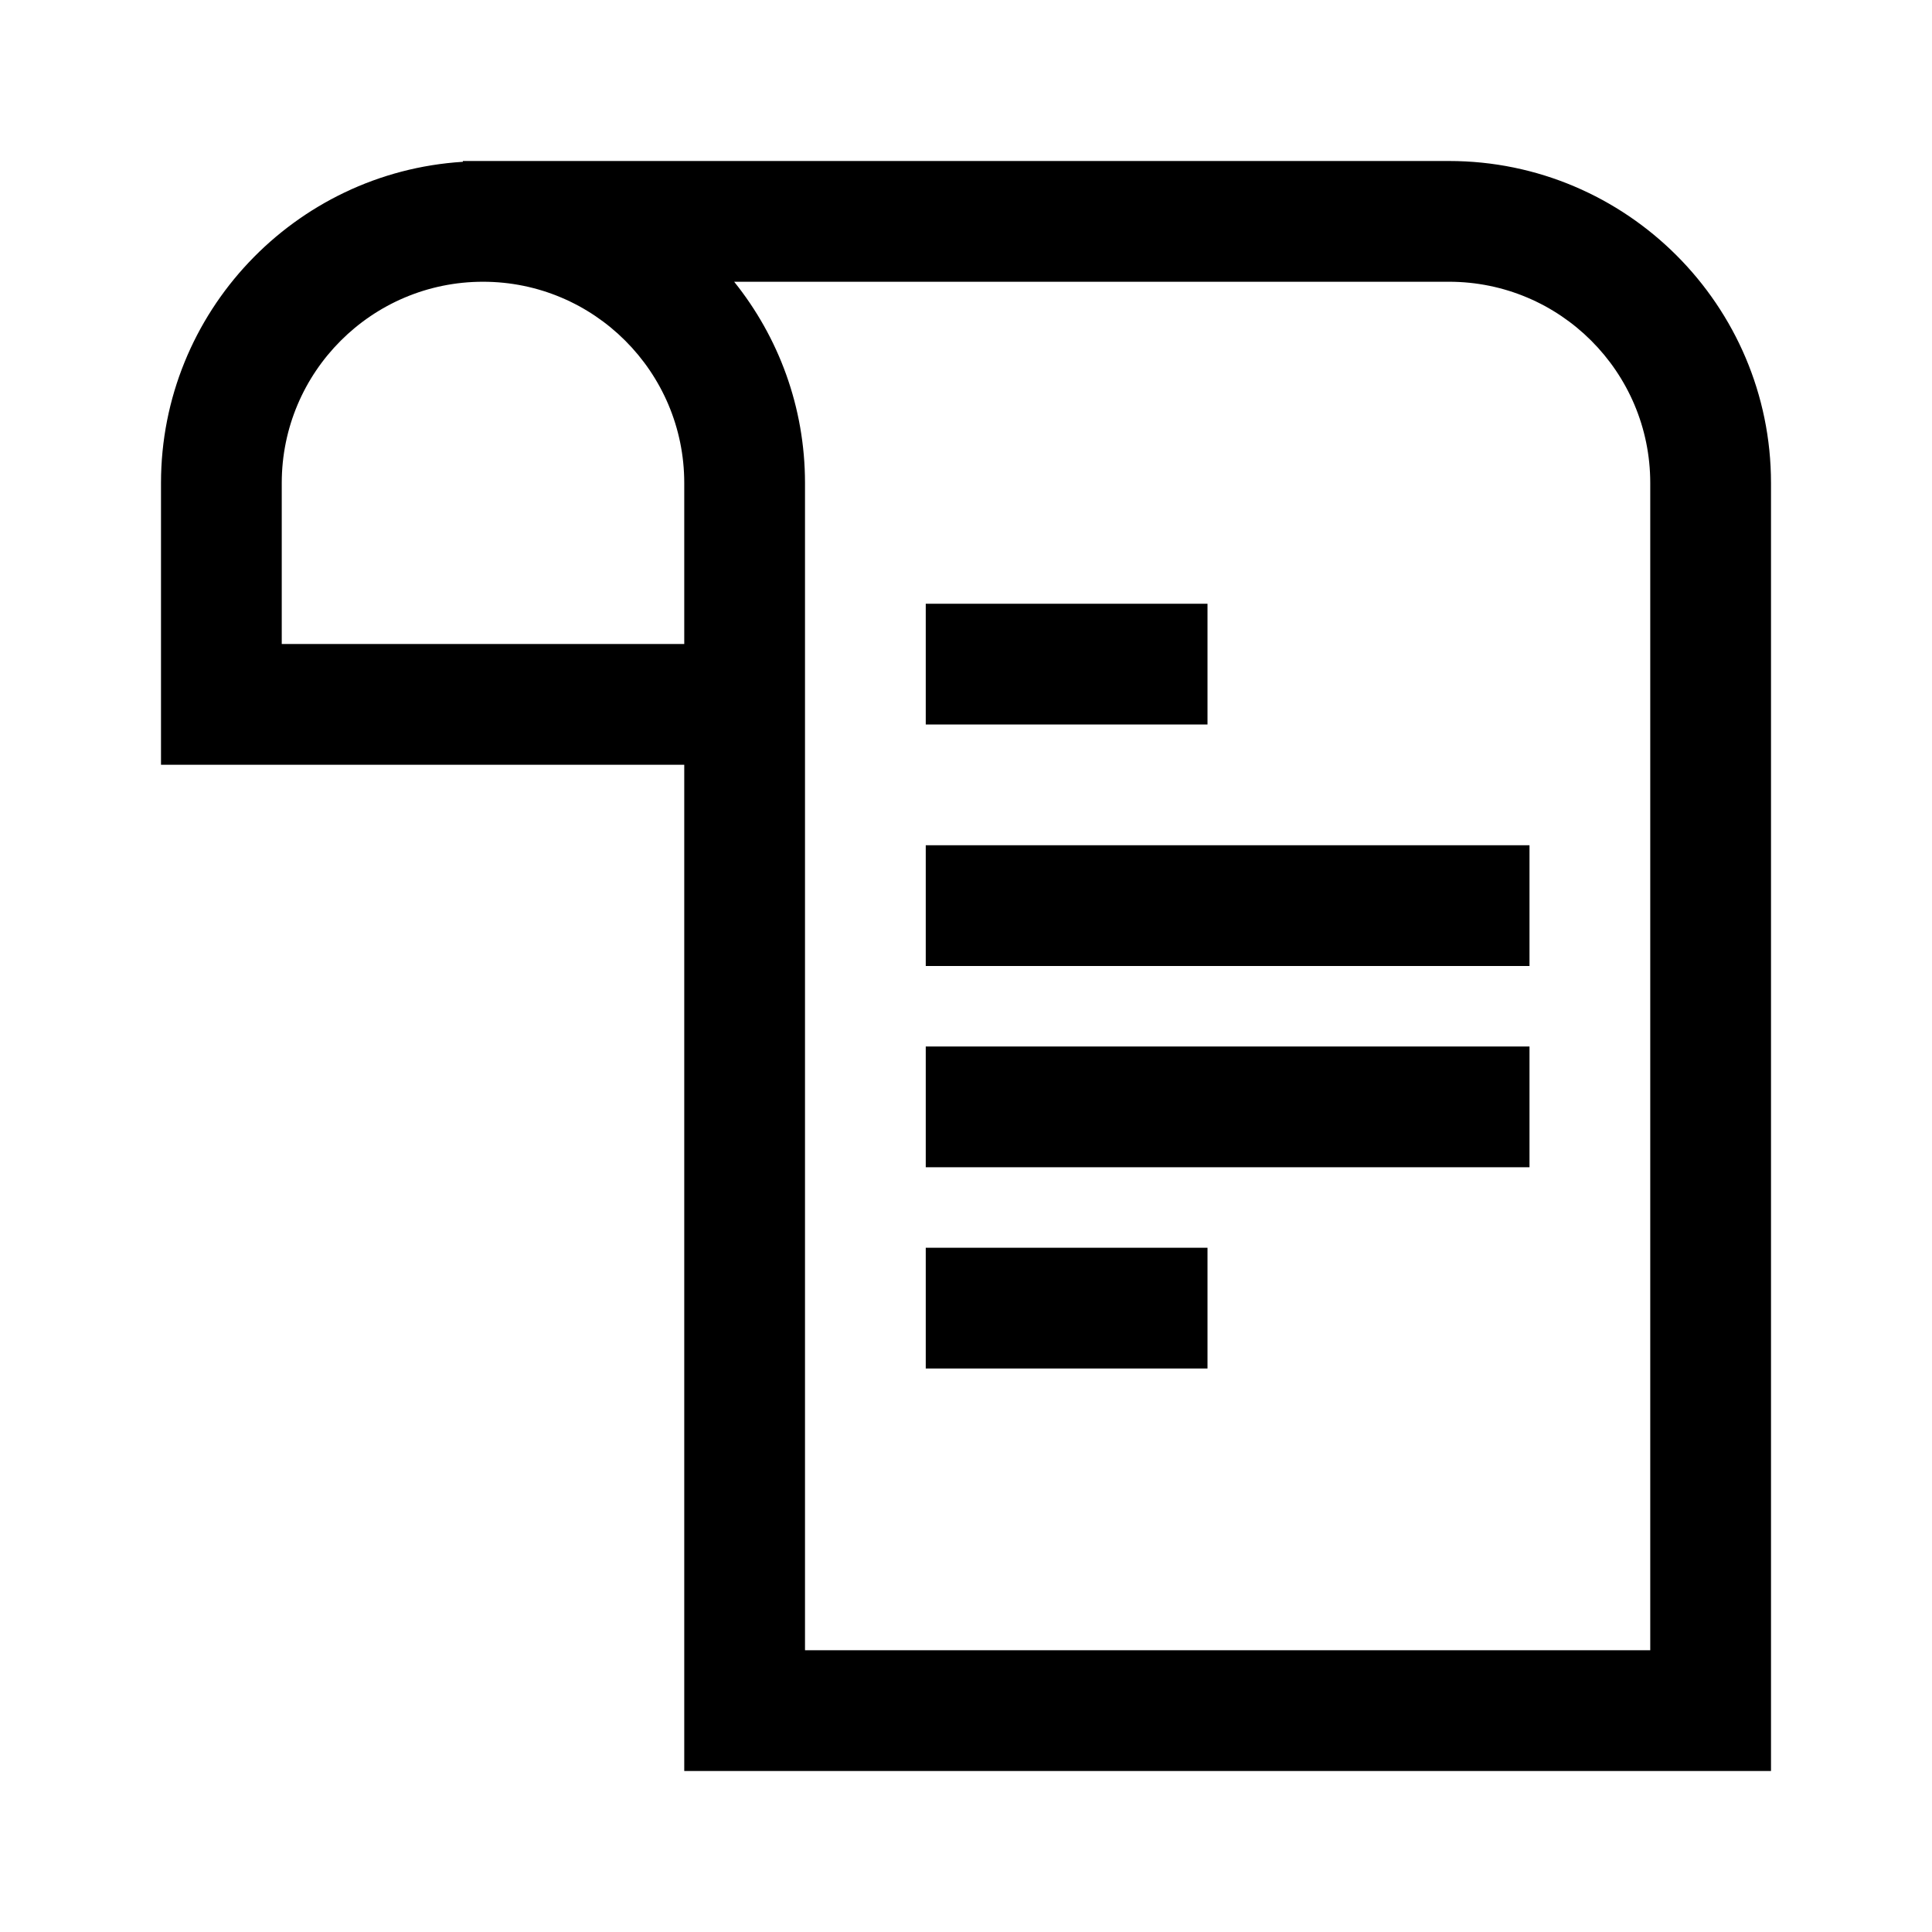 <svg width="24" height="24" viewBox="0 0 24 24" fill="none" xmlns="http://www.w3.org/2000/svg">
<g clip-path="url(#clip0_4711_24182)">
<path d="M18 2H5.75V2.01C3.66 2.14 2 3.88 2 6V9.5H8.5V22H22V6C22 3.795 20.205 2 18 2ZM8.5 8H3.5V6C3.5 4.62 4.62 3.5 6 3.5C7.38 3.5 8.5 4.62 8.5 6V8ZM20.5 20.5H10V6C10 5.055 9.67 4.185 9.12 3.5H18C19.38 3.5 20.5 4.62 20.5 6V20.5Z" fill="black"/>
<path d="M15 7.5H11.5V9H15V7.5Z" fill="black"/>
<path d="M19 10.5H11.5V12H19V10.5Z" fill="black"/>
<path d="M19 13H11.5V14.5H19V13Z" fill="black"/>
<path d="M15 15.5H11.5V17H15V15.5Z" fill="black"/>
</g>
<defs>
<clipPath id="clip0_4711_24182">
<rect width="24" height="24" fill="white"/>
</clipPath>
</defs>
</svg>
